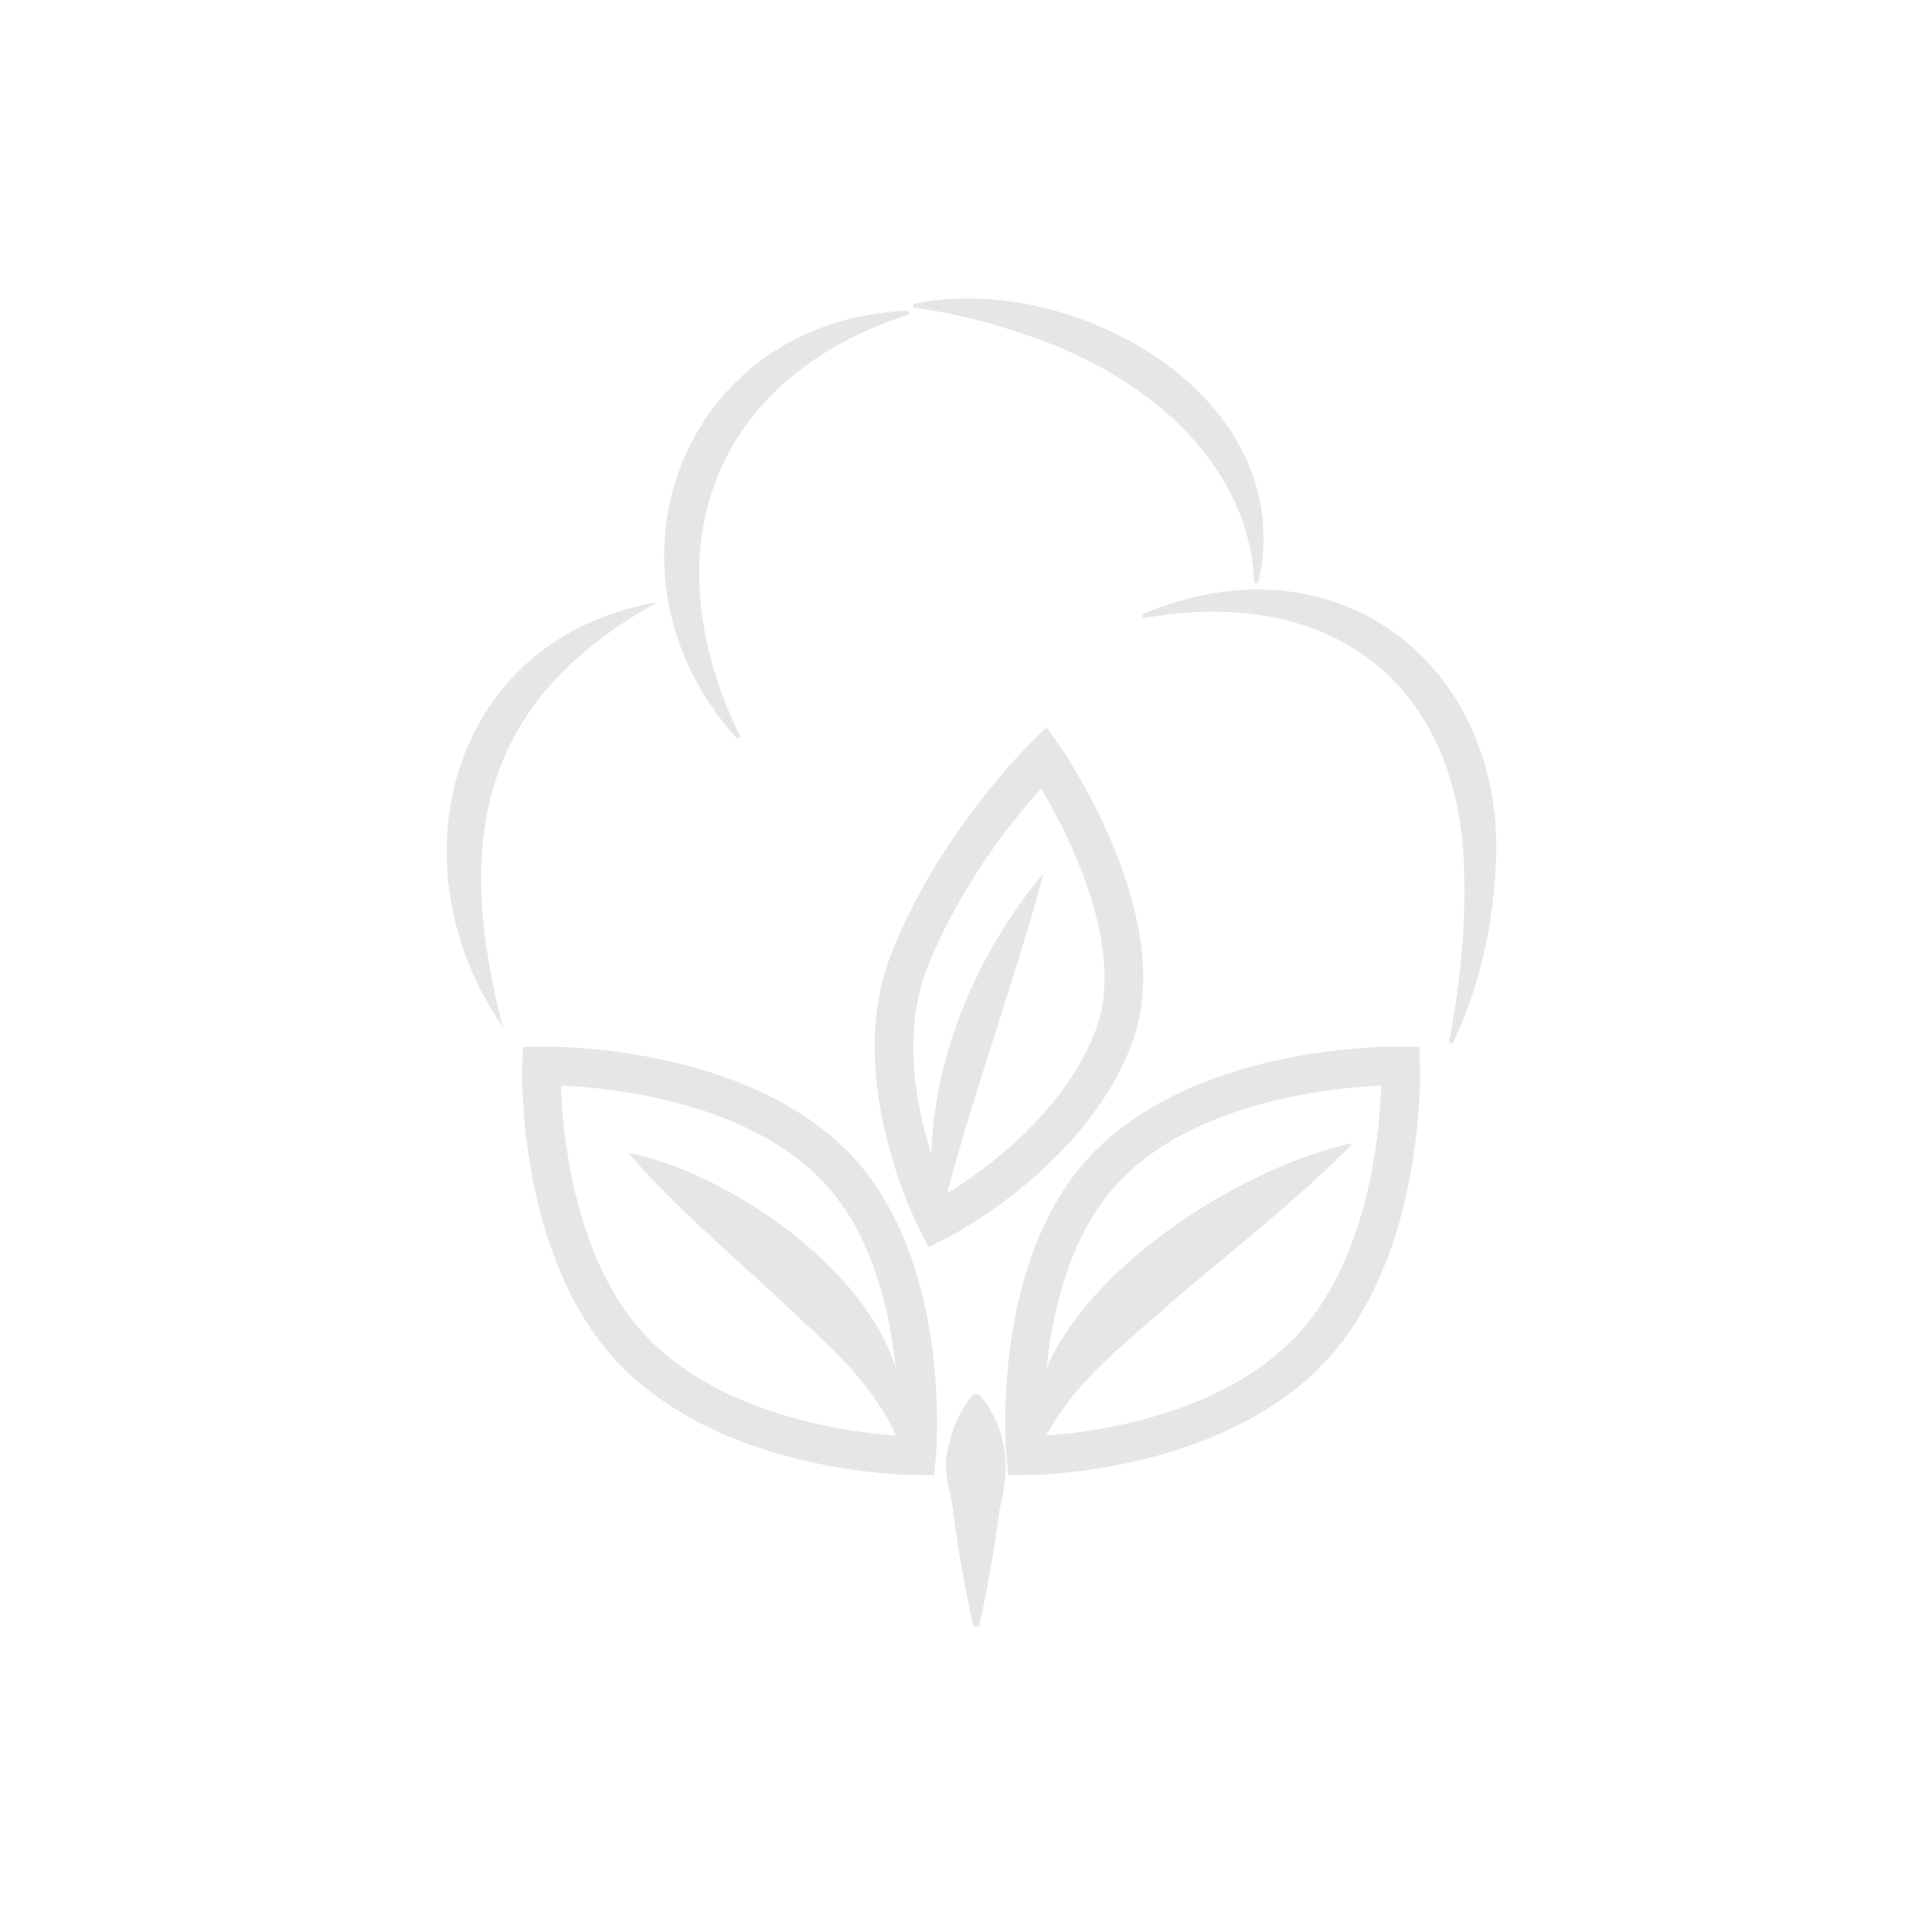 <?xml version="1.0" encoding="utf-8"?>
<!-- Generator: Adobe Illustrator 27.0.0, SVG Export Plug-In . SVG Version: 6.00 Build 0)  -->
<svg version="1.1" id="Layer_1" xmlns="http://www.w3.org/2000/svg" xmlns:xlink="http://www.w3.org/1999/xlink" x="0px" y="0px"
	 viewBox="0 0 100 100" style="enable-background:new 0 0 100 100;" xml:space="preserve">
<style type="text/css">
	.st0{fill:none;stroke:#E6E6E6;stroke-width:2;stroke-miterlimit:10;}
	.st1{fill:#E6E6E6;}
</style>
<g>
	<path class="st0" d="M33.03,70.17c-5.33-5.21-5-15-5-15s9.67-0.21,15,5s4.41,15.18,4.41,15.18S38.36,75.38,33.03,70.17z"/>
	<path class="st0" d="M67.5,70.17c5.33-5.21,5-15,5-15s-9.67-0.21-15,5s-4.41,15.18-4.41,15.18S62.17,75.38,67.5,70.17z"/>
	<path class="st0" d="M57.62,53.75c2.35-6.05-3.59-14.57-3.59-14.57s-4.65,4.57-6.99,10.62c-2.35,6.05,1.46,13.42,1.46,13.42
		S55.27,59.8,57.62,53.75z"/>
	<g>
		<path class="st1" d="M50.38,84.17c-0.44-1.99-0.8-3.99-1.05-6c-0.13-1-0.53-2-0.3-3c0.21-1.1,0.58-2.08,1.35-3c0,0,0.3,0,0.3,0
			c1.53,1.86,1.61,3.79,1.05,6c-0.25,2.01-0.61,4.01-1.05,6C50.68,84.17,50.38,84.17,50.38,84.17L50.38,84.17z"/>
	</g>
	<g>
		<path class="st1" d="M32.53,59.67c5.96,1.17,15.66,8.1,14,15c-1.37-3.32-3.97-5.28-6.45-7.67C37.75,64.85,34.58,62.13,32.53,59.67
			L32.53,59.67z"/>
	</g>
	<g>
		<path class="st1" d="M70.03,59.17c-2.49,2.59-6.28,5.58-9.01,7.9c-2.89,2.61-6.06,4.79-7.49,8.6C51.98,68,63.49,60.49,70.03,59.17
			L70.03,59.17z"/>
	</g>
	<g>
		<path class="st1" d="M54.03,45.17c-1.61,5.96-4.05,12.49-5.5,18.5C47.25,57.15,49.86,50.17,54.03,45.17L54.03,45.17z"/>
	</g>
	<g>
		<path class="st1" d="M26.03,53.17c-5.82-8.42-2.79-20.14,8-22C24.8,36.27,23.52,43.52,26.03,53.17L26.03,53.17z"/>
	</g>
	<g>
		<path class="st1" d="M38.14,38.22C30.4,29.66,35.2,16.56,47,16.08c0,0,0.06,0.19,0.06,0.19c-10.36,3.34-13.41,12.34-8.74,21.86
			C38.32,38.12,38.14,38.22,38.14,38.22L38.14,38.22z"/>
	</g>
	<g>
		<path class="st1" d="M47.28,15.73c8.38-1.75,20.04,4.88,17.85,14.44c0,0-0.2,0.01-0.2,0.01c-0.3-6.48-5.95-10.88-11.68-12.8
			c-1.94-0.68-3.95-1.19-5.99-1.46C47.26,15.93,47.28,15.73,47.28,15.73L47.28,15.73z"/>
	</g>
	<g>
		<path class="st1" d="M59.13,31.8c10.22-4.37,19.25,2.91,18.24,13.73c-0.2,2.98-0.94,5.83-2.17,8.48l-0.2-0.04
			c0.52-2.78,0.85-5.59,0.79-8.41C75.77,35.48,68.99,30.23,59.18,32C59.18,32,59.13,31.8,59.13,31.8L59.13,31.8z"/>
	</g>
</g>
</svg>

